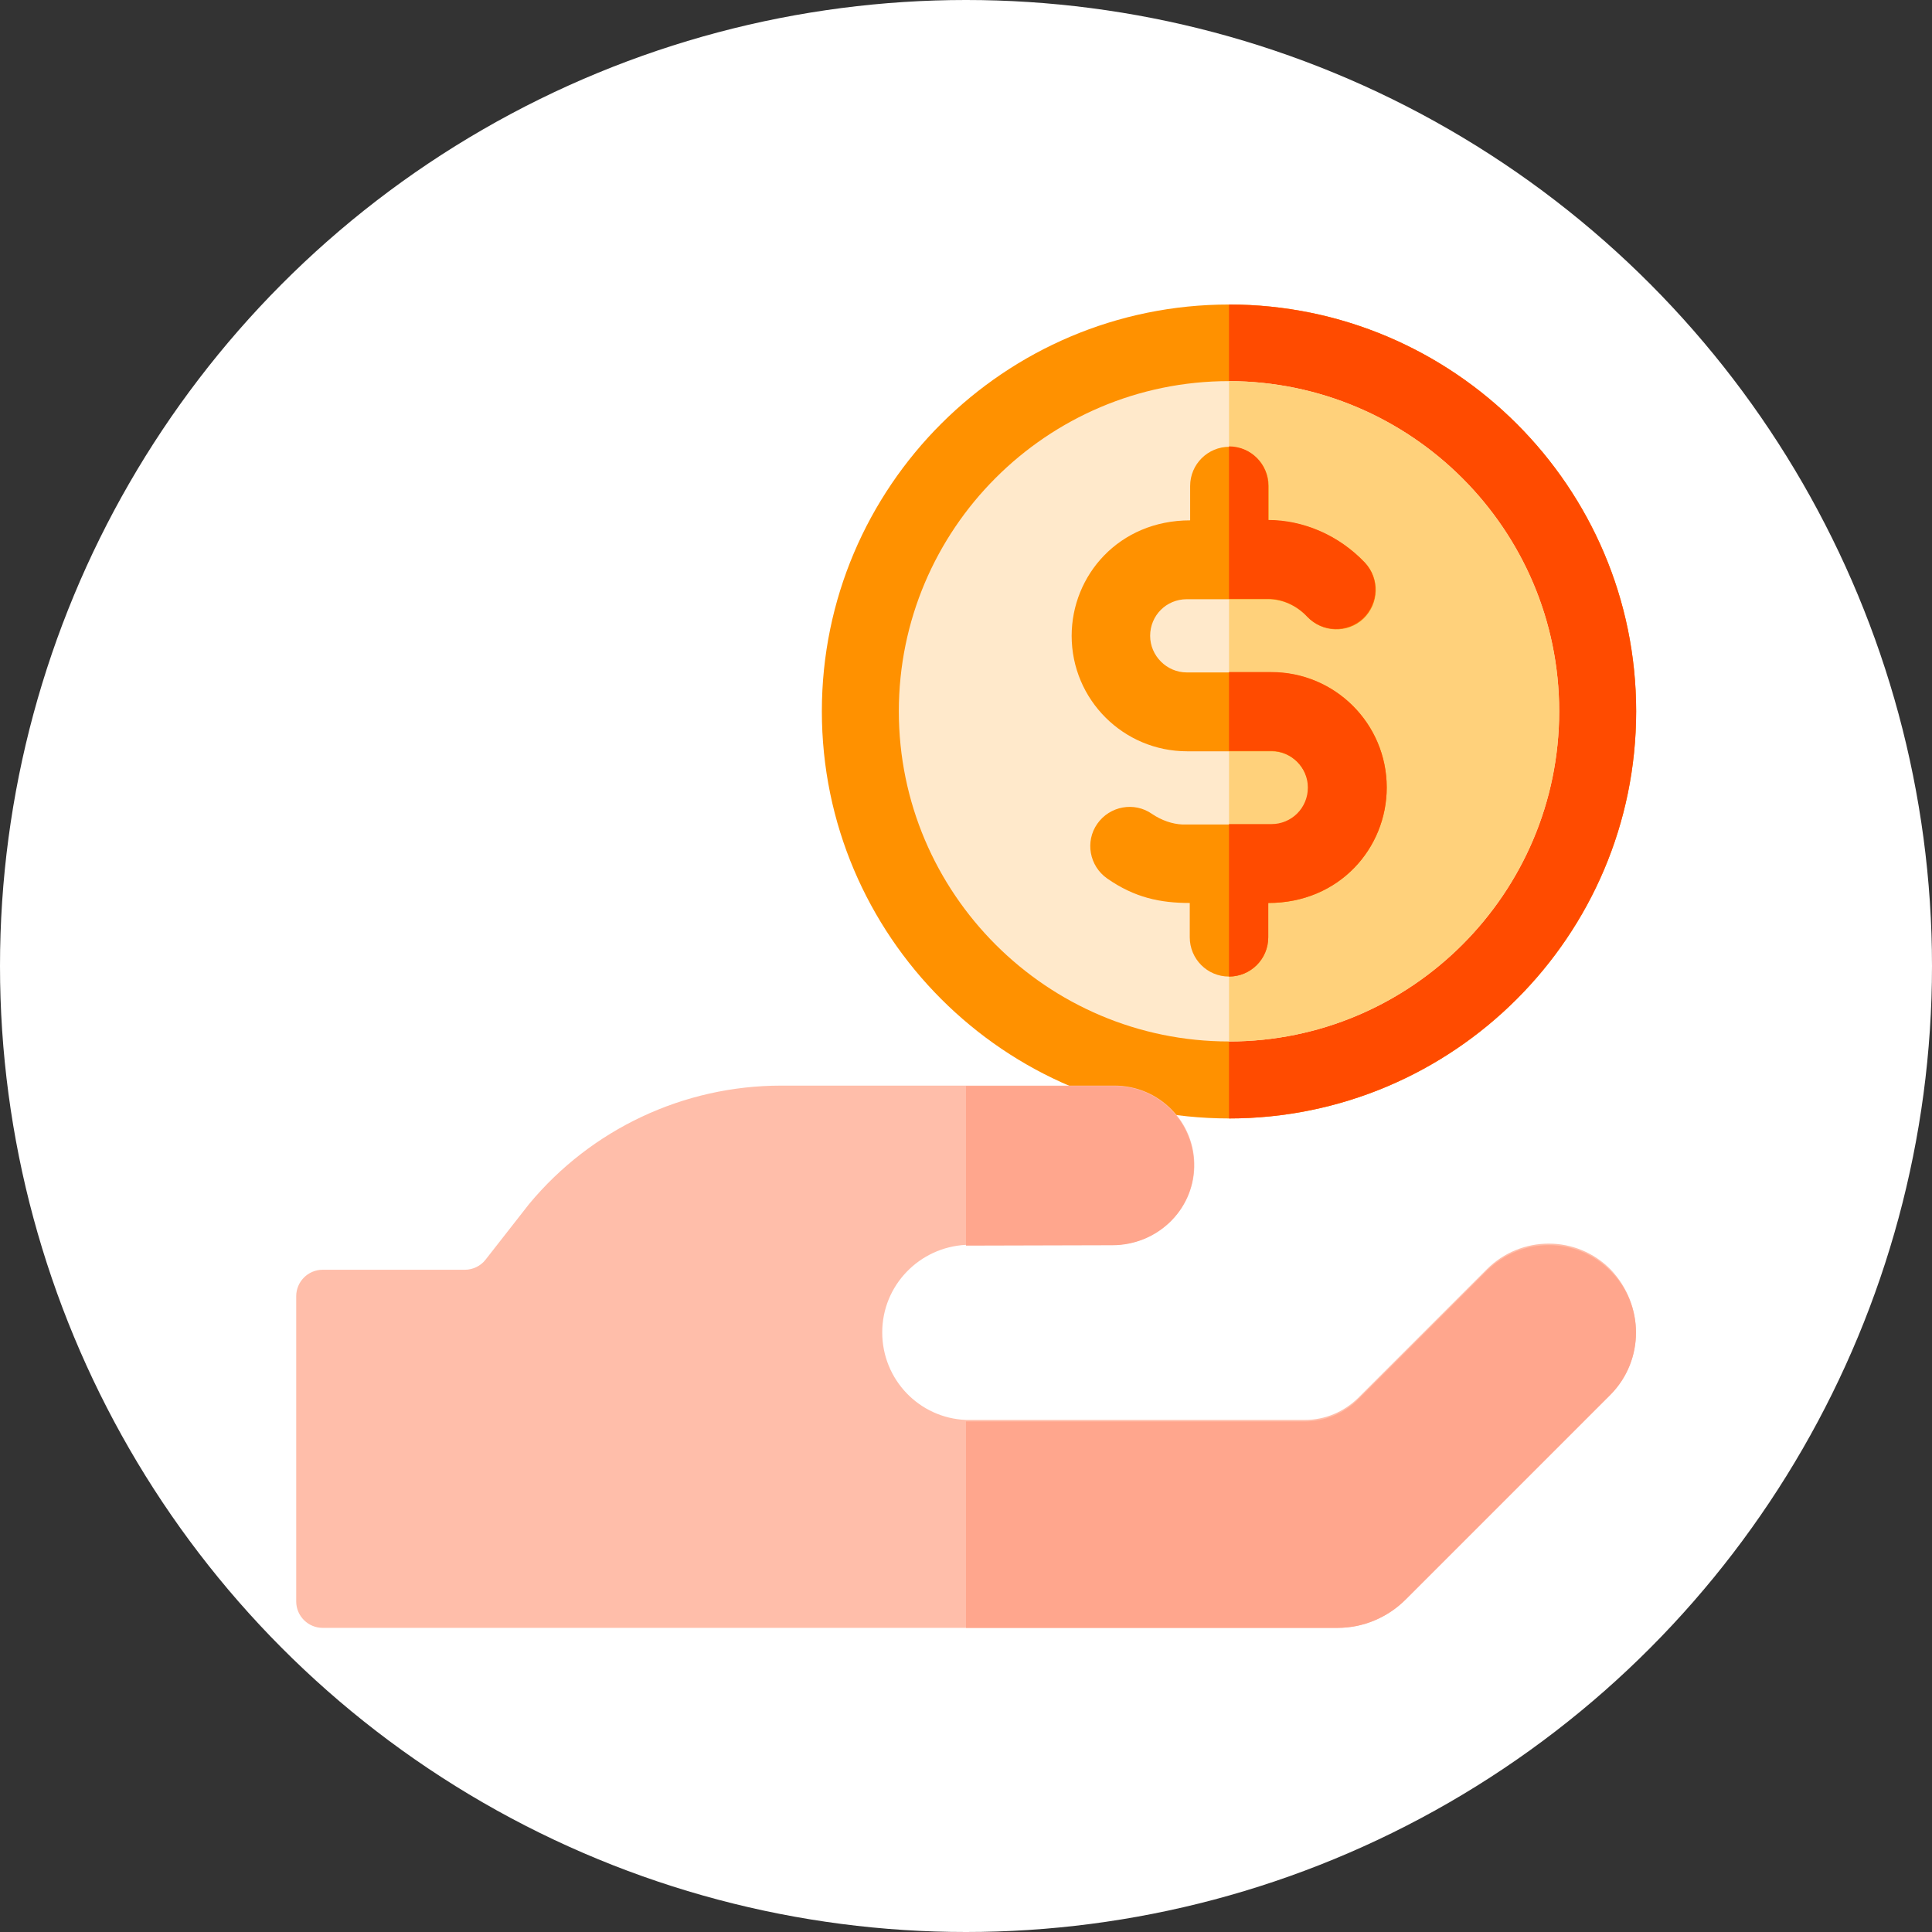 <?xml version="1.0" encoding="utf-8"?>
<!-- Generator: Adobe Illustrator 24.0.0, SVG Export Plug-In . SVG Version: 6.00 Build 0)  -->
<svg version="1.1" id="Layer_1" xmlns="http://www.w3.org/2000/svg" xmlns:xlink="http://www.w3.org/1999/xlink" x="0px" y="0px"
	 viewBox="0 0 512 512" style="enable-background:new 0 0 512 512;" xml:space="preserve">
<rect x="0" y="0" width="512" height="512" fill="#333333" stroke="none"/>
<style type="text/css">
	.st0{fill:#FFFFFF;}
	.st1{fill:#FF637B;}
	.st2{fill:#E63950;}
	.st3{fill:#FFDA2D;}
	.st4{fill:#FDBF00;}
	.st5{fill:#FF9100;}
	.st6{fill:#FF4B00;}
	.st7{fill:#FFE9CB;}
	.st8{fill:#FFD17B;}
	.st9{fill:#FFBEAA;}
	.st10{fill:#FFA68D;}
</style>
<circle class="st0" cx="256" cy="256" r="256"/>
<g>
	<path class="st1" d="M-616.9,338.4c-3.5,0-7.3,0-11,0.4h-0.6c-68.1,6.4-124.1,71.1-124.1,143.2c0,83.7,77.8,93.5,135.7,93.5
		c57.5,0,124.6-8.7,134-77.5C-473.2,417.3-537.2,338.4-616.9,338.4z"/>
	<path class="st2" d="M-482.9,497.9c-9.3,68.8-76.4,77.5-134,77.5V338.4C-537.2,338.4-473.2,417.3-482.9,497.9z"/>
	<path class="st1" d="M-544.8,255.4l-20.8,63h-102.6l-20.8-63c-1.2-3.1-0.6-6.6,1.2-9.3c2.1-2.7,5.2-4.4,8.5-4.4h33
		c4.2-12,15.8-20.8,29.3-20.8c13.5,0,24.9,8.7,29.3,20.8h33c3.3,0,6.4,1.7,8.5,4.4C-544.2,248.8-543.6,252.3-544.8,255.4z"/>
	<path class="st2" d="M-544.8,255.4l-20.8,63h-51.3v-97.5c13.5,0,24.9,8.7,29.3,20.8h33c3.3,0,6.4,1.7,8.5,4.4
		C-544.2,248.8-543.6,252.3-544.8,255.4z"/>
	<path class="st3" d="M-586,485.1c0,13.5-8.5,24.7-20.6,29.1v9.3c0,5.8-4.6,10.4-10.4,10.4c-5.8,0-10.4-4.6-10.4-10.4v-9.1
		c-12-4.4-21-15.8-21-29.3c0-5.8,4.8-10.4,10.4-10.4c5.8,0,10.4,4.6,10.4,10.4c0,5.6,4.8,10.4,10.4,10.4h0.2
		c5.8-0.2,10.2-4.8,10.2-10.4c0-5.8-4.4-10.2-10.2-10.4h-0.2c-17,0-31.2-14.1-31.2-31.2c0-13.7,8.9-25.1,21-29.3v-15.4
		c0-5.8,4.6-10.4,10.4-10.4c5.8,0,10.4,4.6,10.4,10.4v15.4c12,4.4,20.6,15.8,20.6,29.3c0,5.6-4.6,10.4-10.4,10.4
		c-5.6,0-10.4-4.8-10.4-10.4c0-5.8-4.4-10.2-10.2-10.4h-0.2c-5.6,0-10.4,4.6-10.4,10.4c0,5.6,4.8,10.4,10.4,10.4h0.2
		C-599.7,454.1-586,467.8-586,485.1z"/>
	<path class="st3" d="M-398.1,430c0,11.4-9.3,20.8-20.8,20.8l-52.6,20.8l-51.9-20.8c-11.4,0-20.8-9.3-20.8-20.8
		c0-11.4,9.3-20.8,20.8-20.8h104.5C-407.5,409.2-398.1,418.6-398.1,430z"/>
	<path class="st4" d="M-398.1,430c0,11.4-9.3,20.8-20.8,20.8l-52.6,20.8v-62.3h52.6C-407.5,409.2-398.1,418.6-398.1,430z"/>
	<path class="st4" d="M-398.1,471.6c0,11.4-9.3,20.8-20.8,20.8l-52.6,20.8l-51.9-20.8c-11.4,0-20.8-9.3-20.8-20.8
		s9.3-20.8,20.8-20.8h104.5C-407.5,450.8-398.1,460.1-398.1,471.6z"/>
	<path class="st5" d="M-398.1,471.6c0,11.4-9.3,20.8-20.8,20.8l-52.6,20.8v-62.3h52.6C-407.5,450.8-398.1,460.1-398.1,471.6z"/>
	<path class="st3" d="M-398.1,513.1c0,11.4-9.3,20.8-20.8,20.8l-52.6,20.8l-51.9-20.8c-11.4,0-20.8-9.3-20.8-20.8
		s9.3-20.8,20.8-20.8h104.5C-407.5,492.3-398.1,501.7-398.1,513.1z"/>
	<path class="st4" d="M-398.1,513.1c0,11.4-9.3,20.8-20.8,20.8l-52.6,20.8v-62.3h52.6C-407.5,492.3-398.1,501.7-398.1,513.1z"/>
	<path class="st4" d="M-398.1,554.6c0,11.4-9.3,20.8-20.8,20.8h-104.5c-11.4,0-20.8-9.3-20.8-20.8s9.3-20.8,20.8-20.8h104.5
		C-407.5,533.9-398.1,543.2-398.1,554.6z"/>
	<path class="st5" d="M-398.1,554.6c0,11.4-9.3,20.8-20.8,20.8h-52.6v-41.5h52.6C-407.5,533.9-398.1,543.2-398.1,554.6z"/>
	<path class="st3" d="M-544.2,325.5c0,11.4-9.3,20.8-20.8,20.8h-103.9c-11.4,0-20.8-9.3-20.8-20.8s9.3-20.8,20.8-20.8H-565
		C-553.6,304.7-544.2,314-544.2,325.5z"/>
	<g>
		<path class="st4" d="M-586,485.1c0,13.5-8.5,24.7-20.6,29.1v9.3c0,5.8-4.6,10.4-10.4,10.4v-38.4c5.8-0.2,10.2-4.8,10.2-10.4
			c0-5.8-4.4-10.2-10.2-10.4v-20.8C-599.7,454.1-586,467.8-586,485.1z"/>
		<path class="st4" d="M-586,443.5c0,5.6-4.6,10.4-10.4,10.4c-5.6,0-10.4-4.8-10.4-10.4c0-5.8-4.4-10.2-10.2-10.4v-44.7
			c5.8,0,10.4,4.6,10.4,10.4v15.4C-594.5,418.6-586,430-586,443.5z"/>
		<path class="st4" d="M-544.2,325.5c0,11.4-9.3,20.8-20.8,20.8h-51.9v-41.5h51.9C-553.6,304.7-544.2,314-544.2,325.5z"/>
	</g>
</g>
<g>
	<path class="st5" d="M433.6,188.5c0,59.5-48.4,107.9-107.9,107.9c-59.5,0-107.9-48.4-107.9-107.9S266.2,80.7,325.7,80.7
		C385.2,80.7,433.6,129.1,433.6,188.5z"/>
	<path class="st6" d="M433.6,188.5c0,59.5-48.4,107.9-107.9,107.9V80.7C385.2,80.7,433.6,129.1,433.6,188.5z"/>
	<path class="st7" d="M413.2,188.5c0,48.2-39.2,87.5-87.5,87.5h0c-48.2,0-87.5-39.2-87.5-87.5c0-48.2,39.2-87.5,87.5-87.5h0
		C373.9,101.1,413.2,140.3,413.2,188.5z"/>
	<path class="st8" d="M413.2,188.5c0,48.2-39.2,87.5-87.5,87.5V101C373.9,101.1,413.2,140.3,413.2,188.5L413.2,188.5z"/>
	<path class="st5" d="M367.5,208.7c0,16-12.5,30.6-31.4,30.6v9.1c0,5.8-4.7,10.4-10.4,10.4c-5.8,0-10.4-4.7-10.4-10.4v-9.1
		c-7.8,0-14.6-1.4-21.9-6.5c-4.7-3.3-5.9-9.8-2.6-14.5c3.3-4.7,9.8-5.9,14.5-2.6c2.5,1.7,5.4,2.7,8.1,2.8h23.6
		c5.4,0,9.7-4.3,9.7-9.7c0-5.3-4.4-9.7-9.7-9.7h-22.4c-16.9,0-30.6-13.7-30.6-30.6c0-16,12.5-30.6,31.4-30.6v-9.1
		c0-5.8,4.7-10.4,10.4-10.4c5.8,0,10.4,4.7,10.4,10.4v9.1c9.1,0,18.6,3.9,25.6,11.3c3.9,4.2,3.7,10.8-0.5,14.8
		c-4.2,3.9-10.8,3.7-14.8-0.5c-2.8-3-6.6-4.7-10.4-4.7h-21.6c-5.4,0-9.7,4.3-9.7,9.7c0,5.3,4.4,9.7,9.7,9.7h22.4
		C353.8,178.1,367.5,191.8,367.5,208.7L367.5,208.7z"/>
	<path class="st6" d="M336.1,158.7h-10.4v-40.4c5.8,0,10.4,4.7,10.4,10.4v9.1c9.1,0,18.6,3.9,25.6,11.3c3.9,4.2,3.7,10.8-0.5,14.8
		c-4.2,3.9-10.8,3.7-14.8-0.5C343.7,160.5,339.9,158.7,336.1,158.7z"/>
	<path class="st6" d="M367.5,208.7c0,16-12.5,30.6-31.4,30.6v9.1c0,5.8-4.7,10.4-10.4,10.4v-40.4h11.2c5.4,0,9.7-4.3,9.7-9.7
		c0-5.3-4.4-9.7-9.7-9.7h-11.2v-20.9h11.2C353.8,178.1,367.5,191.8,367.5,208.7z"/>
	<path class="st9" d="M426.8,369.6l-54.3,54.3c-4.8,4.8-11.3,7.5-18,7.5h-269c-3.8,0-7-3.1-7-7v-80.9c0-3.8,3.1-7,7-7h37.7
		c2.1,0,4.2-1,5.5-2.7l11.5-14.7c16.5-19.9,41-31.4,66.8-31.4l49.1,0h39.3c11.8,0,21.4,9.7,21.1,21.6c-0.3,11.6-10,20.6-21.6,20.6
		h-37.8c-0.4,0-0.7,0-1.1,0c-12.3,0.6-22.2,10.7-22.2,23.2c0,12.5,9.8,22.7,22.2,23.2c0.4,0,0.7,0,1.1,0h88.7
		c5.3,0,10.3-2.1,14.1-5.8l34.1-34.1c9.1-9.1,23.8-9.1,32.8,0C435.8,345.8,435.8,360.5,426.8,369.6L426.8,369.6z"/>
	<g>
		<path class="st10" d="M257.1,330.1c-0.4,0-0.7,0-1.1,0v-42.3h39.3c11.8,0,21.4,9.7,21.1,21.6c-0.3,11.6-10,20.6-21.6,20.6
			L257.1,330.1L257.1,330.1z"/>
		<path class="st10" d="M426.8,369.6l-54.3,54.3c-4.8,4.8-11.3,7.5-18,7.5H256v-54.7c0.4,0,0.7,0,1.1,0h88.7
			c5.3,0,10.3-2.1,14.1-5.8l34.1-34.1c9.1-9.1,23.8-9.1,32.8,0C435.8,345.8,435.8,360.5,426.8,369.6L426.8,369.6z"/>
	</g>
</g>
</svg>
